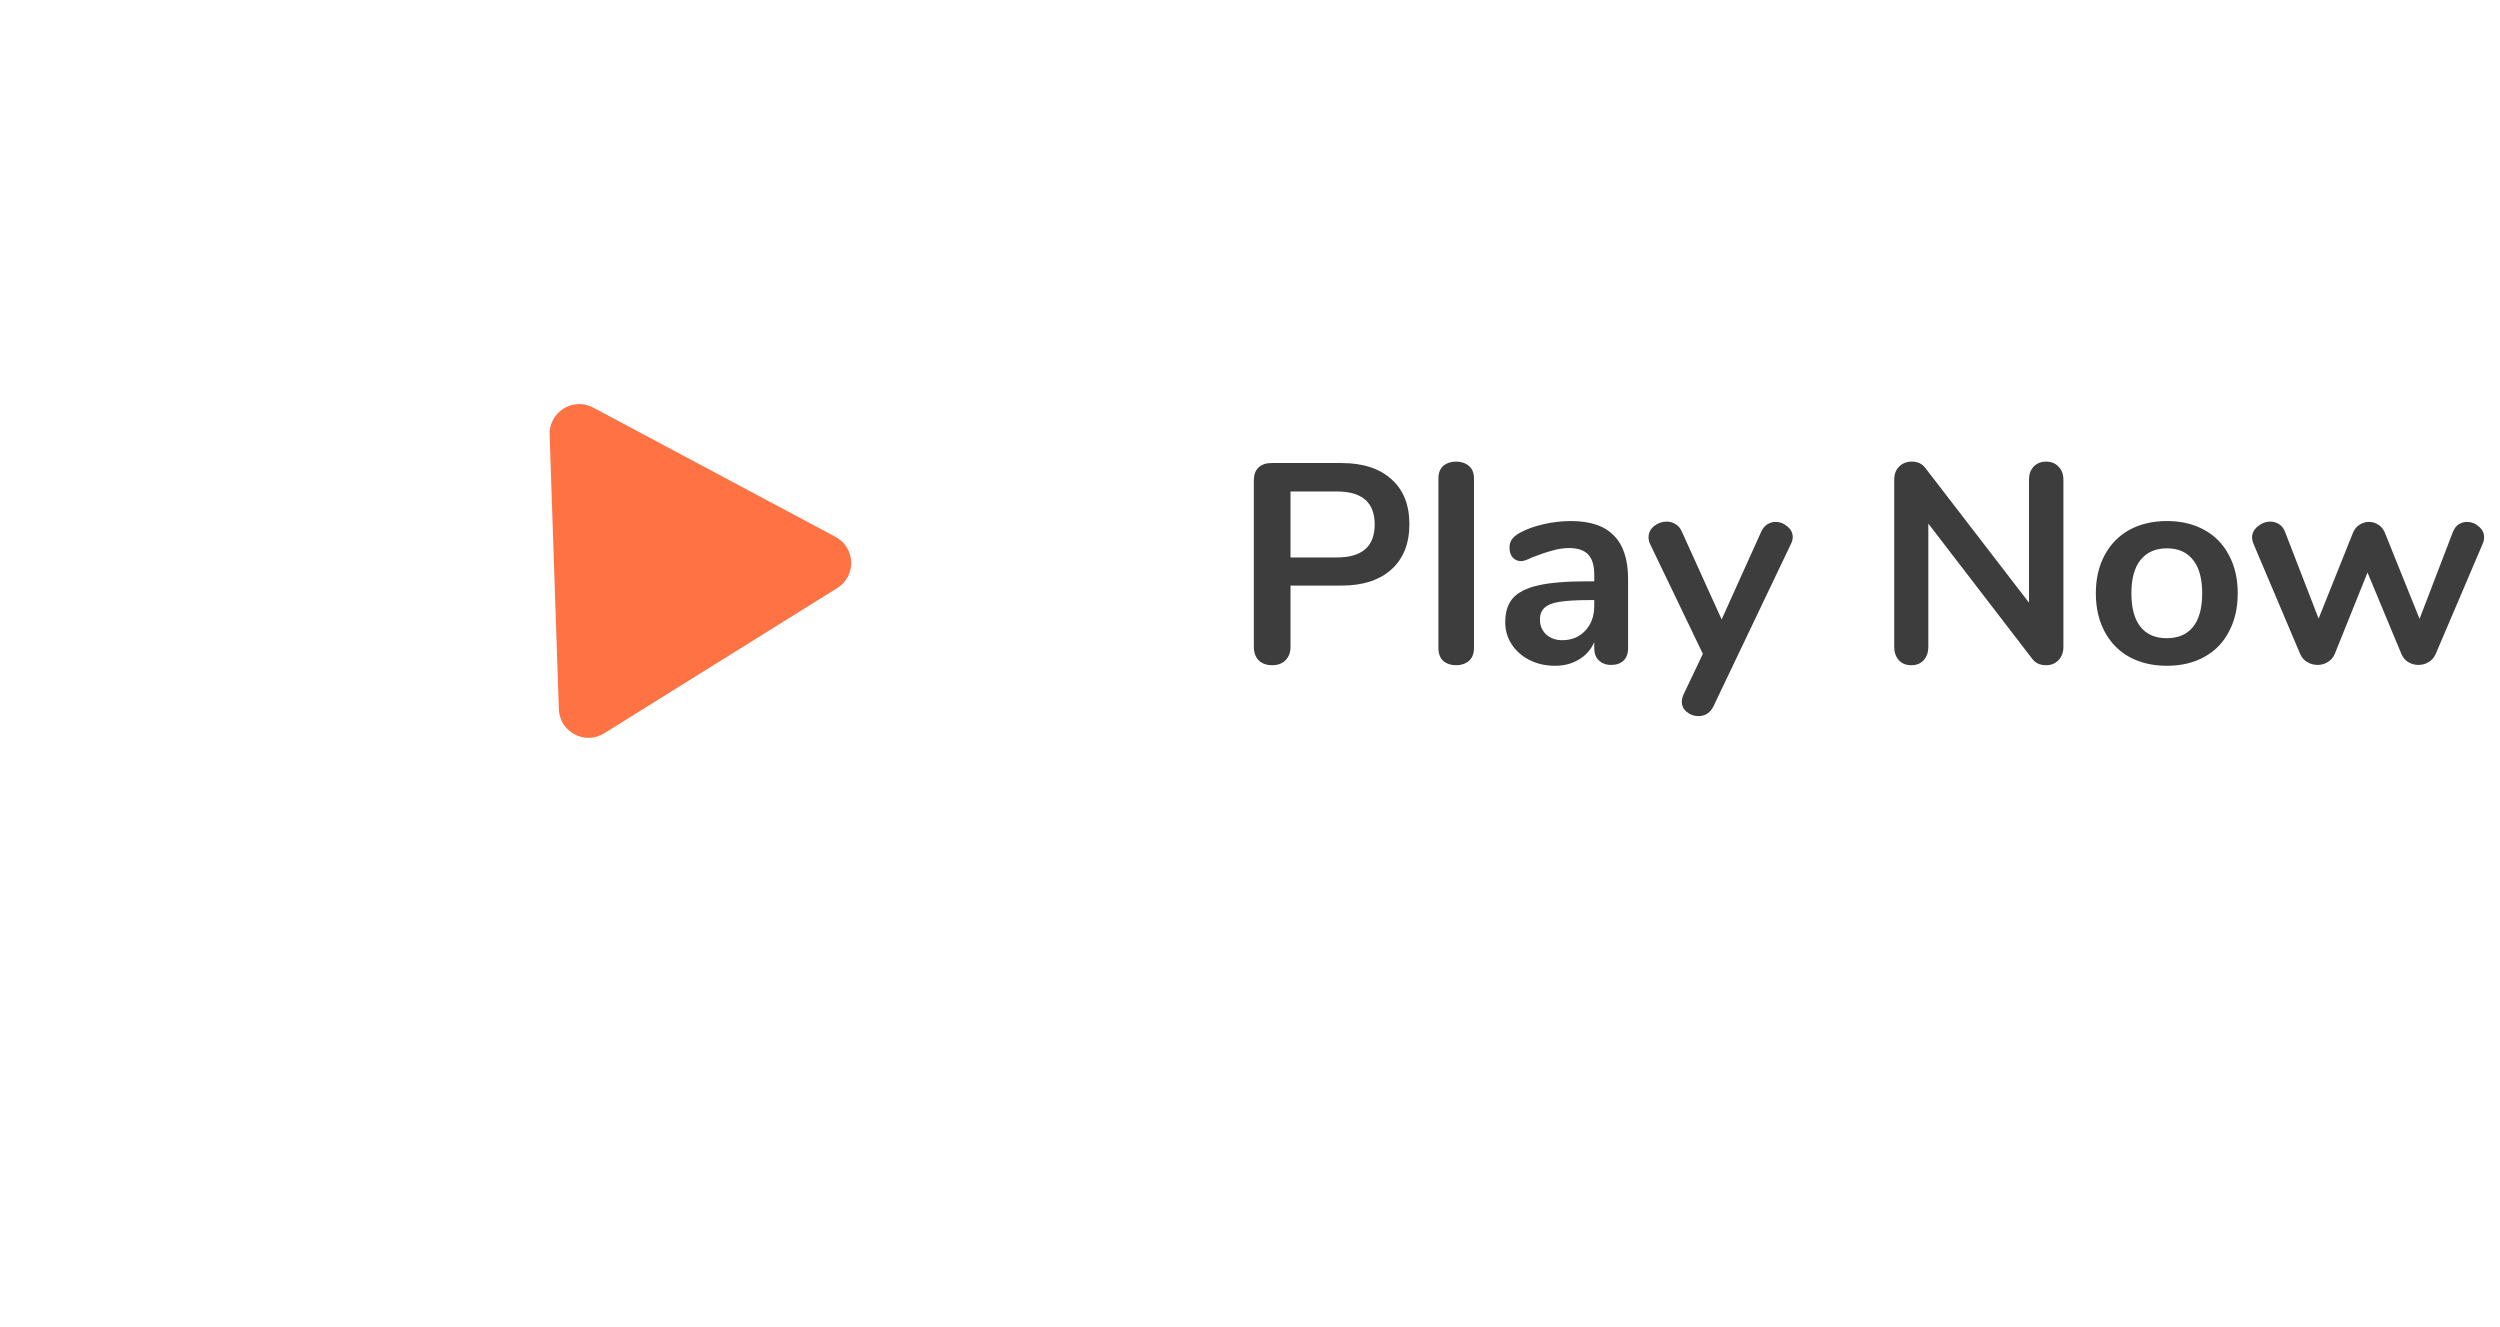 <svg width="211" height="112" viewBox="0 0 211 112" fill="none" xmlns="http://www.w3.org/2000/svg">
<g filter="url(#filter0_d_1_136)">
<circle cx="56" cy="48" r="32" fill="url(#paint0_linear_1_136)"/>
</g>
<g filter="url(#filter1_d_1_136)">
<circle cx="56" cy="48" r="32" fill="url(#paint1_radial_1_136)"/>
</g>
<path d="M70.515 45.309C72.213 46.215 72.293 48.619 70.66 49.637L50.988 61.893C49.355 62.91 47.232 61.778 47.167 59.855L46.389 36.69C46.325 34.767 48.367 33.495 50.065 34.401L70.515 45.309Z" fill="#FE7244"/>
<path d="M107.36 56.144C106.896 56.144 106.52 56.008 106.232 55.736C105.96 55.448 105.824 55.064 105.824 54.584V40.544C105.824 40.08 105.952 39.72 106.208 39.464C106.48 39.208 106.848 39.08 107.312 39.08H113.216C115.024 39.08 116.432 39.536 117.44 40.448C118.448 41.344 118.952 42.608 118.952 44.24C118.952 45.872 118.448 47.144 117.44 48.056C116.432 48.968 115.024 49.424 113.216 49.424H108.92V54.584C108.92 55.064 108.776 55.448 108.488 55.736C108.216 56.008 107.84 56.144 107.36 56.144ZM112.832 47.048C114.96 47.048 116.024 46.12 116.024 44.264C116.024 42.408 114.96 41.48 112.832 41.48H108.92V47.048H112.832ZM122.892 56.144C122.46 56.144 122.1 56.024 121.812 55.784C121.54 55.528 121.404 55.168 121.404 54.704V40.376C121.404 39.912 121.54 39.56 121.812 39.32C122.1 39.08 122.46 38.96 122.892 38.96C123.324 38.96 123.684 39.08 123.972 39.32C124.26 39.56 124.404 39.912 124.404 40.376V54.704C124.404 55.168 124.26 55.528 123.972 55.784C123.684 56.024 123.324 56.144 122.892 56.144ZM132.586 43.976C134.218 43.976 135.426 44.384 136.21 45.2C137.01 46 137.41 47.224 137.41 48.872V54.728C137.41 55.16 137.282 55.504 137.026 55.76C136.77 56 136.418 56.12 135.97 56.12C135.554 56.12 135.21 55.992 134.938 55.736C134.682 55.48 134.554 55.144 134.554 54.728V54.2C134.282 54.824 133.85 55.312 133.258 55.664C132.682 56.016 132.01 56.192 131.242 56.192C130.458 56.192 129.746 56.032 129.105 55.712C128.466 55.392 127.962 54.952 127.594 54.392C127.226 53.832 127.042 53.208 127.042 52.52C127.042 51.656 127.258 50.976 127.69 50.48C128.138 49.984 128.858 49.624 129.85 49.4C130.842 49.176 132.21 49.064 133.954 49.064H134.554V48.512C134.554 47.728 134.386 47.16 134.05 46.808C133.714 46.44 133.17 46.256 132.418 46.256C131.954 46.256 131.482 46.328 131.002 46.472C130.522 46.6 129.954 46.792 129.298 47.048C128.882 47.256 128.578 47.36 128.386 47.36C128.098 47.36 127.858 47.256 127.666 47.048C127.49 46.84 127.402 46.568 127.402 46.232C127.402 45.96 127.466 45.728 127.594 45.536C127.738 45.328 127.97 45.136 128.29 44.96C128.85 44.656 129.514 44.416 130.282 44.24C131.066 44.064 131.834 43.976 132.586 43.976ZM131.842 54.032C132.642 54.032 133.29 53.768 133.786 53.24C134.298 52.696 134.554 52 134.554 51.152V50.648H134.122C133.05 50.648 132.218 50.696 131.626 50.792C131.034 50.888 130.61 51.056 130.354 51.296C130.098 51.536 129.97 51.864 129.97 52.28C129.97 52.792 130.146 53.216 130.498 53.552C130.866 53.872 131.314 54.032 131.842 54.032ZM148.642 44.888C148.77 44.6 148.938 44.392 149.146 44.264C149.37 44.12 149.61 44.048 149.866 44.048C150.234 44.048 150.562 44.176 150.85 44.432C151.154 44.672 151.306 44.976 151.306 45.344C151.306 45.52 151.258 45.704 151.162 45.896L144.61 59.624C144.338 60.168 143.914 60.44 143.338 60.44C142.97 60.44 142.642 60.32 142.354 60.08C142.082 59.856 141.946 59.568 141.946 59.216C141.946 59.04 141.994 58.84 142.09 58.616L143.722 55.184L139.258 45.896C139.178 45.736 139.138 45.552 139.138 45.344C139.138 44.976 139.29 44.664 139.594 44.408C139.914 44.152 140.274 44.024 140.674 44.024C140.946 44.024 141.194 44.096 141.418 44.24C141.642 44.368 141.818 44.576 141.946 44.864L145.306 52.28L148.642 44.888ZM172.687 38.96C173.135 38.96 173.487 39.104 173.743 39.392C174.015 39.664 174.151 40.032 174.151 40.496V54.584C174.151 55.048 174.015 55.424 173.743 55.712C173.471 56 173.119 56.144 172.687 56.144C172.175 56.144 171.783 55.96 171.511 55.592L162.751 44.192V54.584C162.751 55.048 162.623 55.424 162.367 55.712C162.111 56 161.759 56.144 161.311 56.144C160.863 56.144 160.511 56 160.255 55.712C159.999 55.424 159.871 55.048 159.871 54.584V40.496C159.871 40.032 160.007 39.664 160.279 39.392C160.551 39.104 160.911 38.96 161.359 38.96C161.855 38.96 162.239 39.144 162.511 39.512L171.247 50.864V40.496C171.247 40.032 171.375 39.664 171.631 39.392C171.903 39.104 172.255 38.96 172.687 38.96ZM182.889 56.192C181.689 56.192 180.633 55.944 179.721 55.448C178.825 54.952 178.129 54.24 177.633 53.312C177.137 52.384 176.889 51.304 176.889 50.072C176.889 48.84 177.137 47.768 177.633 46.856C178.129 45.928 178.825 45.216 179.721 44.72C180.633 44.224 181.689 43.976 182.889 43.976C184.089 43.976 185.137 44.224 186.033 44.72C186.945 45.216 187.641 45.928 188.121 46.856C188.617 47.768 188.865 48.84 188.865 50.072C188.865 51.304 188.617 52.384 188.121 53.312C187.641 54.24 186.945 54.952 186.033 55.448C185.137 55.944 184.089 56.192 182.889 56.192ZM182.865 53.864C183.841 53.864 184.585 53.544 185.097 52.904C185.609 52.264 185.865 51.32 185.865 50.072C185.865 48.84 185.609 47.904 185.097 47.264C184.585 46.608 183.849 46.28 182.889 46.28C181.929 46.28 181.185 46.608 180.657 47.264C180.145 47.904 179.889 48.84 179.889 50.072C179.889 51.32 180.145 52.264 180.657 52.904C181.169 53.544 181.905 53.864 182.865 53.864ZM207.018 44.912C207.13 44.624 207.29 44.408 207.498 44.264C207.722 44.12 207.962 44.048 208.218 44.048C208.586 44.048 208.914 44.176 209.202 44.432C209.506 44.672 209.658 44.976 209.658 45.344C209.658 45.552 209.618 45.736 209.538 45.896L205.578 55.184C205.45 55.488 205.25 55.72 204.978 55.88C204.722 56.04 204.434 56.12 204.114 56.12C203.81 56.12 203.522 56.04 203.25 55.88C202.994 55.72 202.802 55.488 202.674 55.184L199.818 48.32L197.058 55.184C196.93 55.488 196.73 55.72 196.458 55.88C196.202 56.04 195.914 56.12 195.594 56.12C195.29 56.12 195.002 56.04 194.73 55.88C194.458 55.72 194.258 55.488 194.13 55.184L190.194 45.896C190.114 45.688 190.074 45.512 190.074 45.368C190.074 45 190.234 44.688 190.554 44.432C190.874 44.16 191.226 44.024 191.61 44.024C191.882 44.024 192.13 44.096 192.354 44.24C192.578 44.384 192.746 44.6 192.858 44.888L195.69 52.208L198.594 44.96C198.722 44.656 198.906 44.432 199.146 44.288C199.386 44.128 199.65 44.048 199.938 44.048C200.226 44.048 200.49 44.128 200.73 44.288C200.97 44.432 201.154 44.656 201.282 44.96L204.21 52.232L207.018 44.912Z" fill="#3D3D3D"/>
<defs>
<filter id="filter0_d_1_136" x="0" y="0" width="112" height="112" filterUnits="userSpaceOnUse" color-interpolation-filters="sRGB">
<feFlood flood-opacity="0" result="BackgroundImageFix"/>
<feColorMatrix in="SourceAlpha" type="matrix" values="0 0 0 0 0 0 0 0 0 0 0 0 0 0 0 0 0 0 127 0" result="hardAlpha"/>
<feOffset dy="8"/>
<feGaussianBlur stdDeviation="12"/>
<feColorMatrix type="matrix" values="0 0 0 0 0.122 0 0 0 0 0.122 0 0 0 0 0.198 0 0 0 0.06 0"/>
<feBlend mode="normal" in2="BackgroundImageFix" result="effect1_dropShadow_1_136"/>
<feBlend mode="normal" in="SourceGraphic" in2="effect1_dropShadow_1_136" result="shape"/>
</filter>
<filter id="filter1_d_1_136" x="0" y="0" width="112" height="112" filterUnits="userSpaceOnUse" color-interpolation-filters="sRGB">
<feFlood flood-opacity="0" result="BackgroundImageFix"/>
<feColorMatrix in="SourceAlpha" type="matrix" values="0 0 0 0 0 0 0 0 0 0 0 0 0 0 0 0 0 0 127 0" result="hardAlpha"/>
<feOffset dy="8"/>
<feGaussianBlur stdDeviation="12"/>
<feColorMatrix type="matrix" values="0 0 0 0 0.996 0 0 0 0 0.447 0 0 0 0 0.267 0 0 0 0.08 0"/>
<feBlend mode="normal" in2="BackgroundImageFix" result="effect1_dropShadow_1_136"/>
<feBlend mode="normal" in="SourceGraphic" in2="effect1_dropShadow_1_136" result="shape"/>
</filter>
<linearGradient id="paint0_linear_1_136" x1="56" y1="16" x2="56" y2="80" gradientUnits="userSpaceOnUse">
<stop stop-color="white"/>
<stop offset="1" stop-color="white" stop-opacity="0.81"/>
</linearGradient>
<radialGradient id="paint1_radial_1_136" cx="0" cy="0" r="1" gradientUnits="userSpaceOnUse" gradientTransform="translate(56 48) rotate(90) scale(32)">
<stop stop-color="white" stop-opacity="0.9"/>
<stop offset="1" stop-color="white"/>
</radialGradient>
</defs>
</svg>
